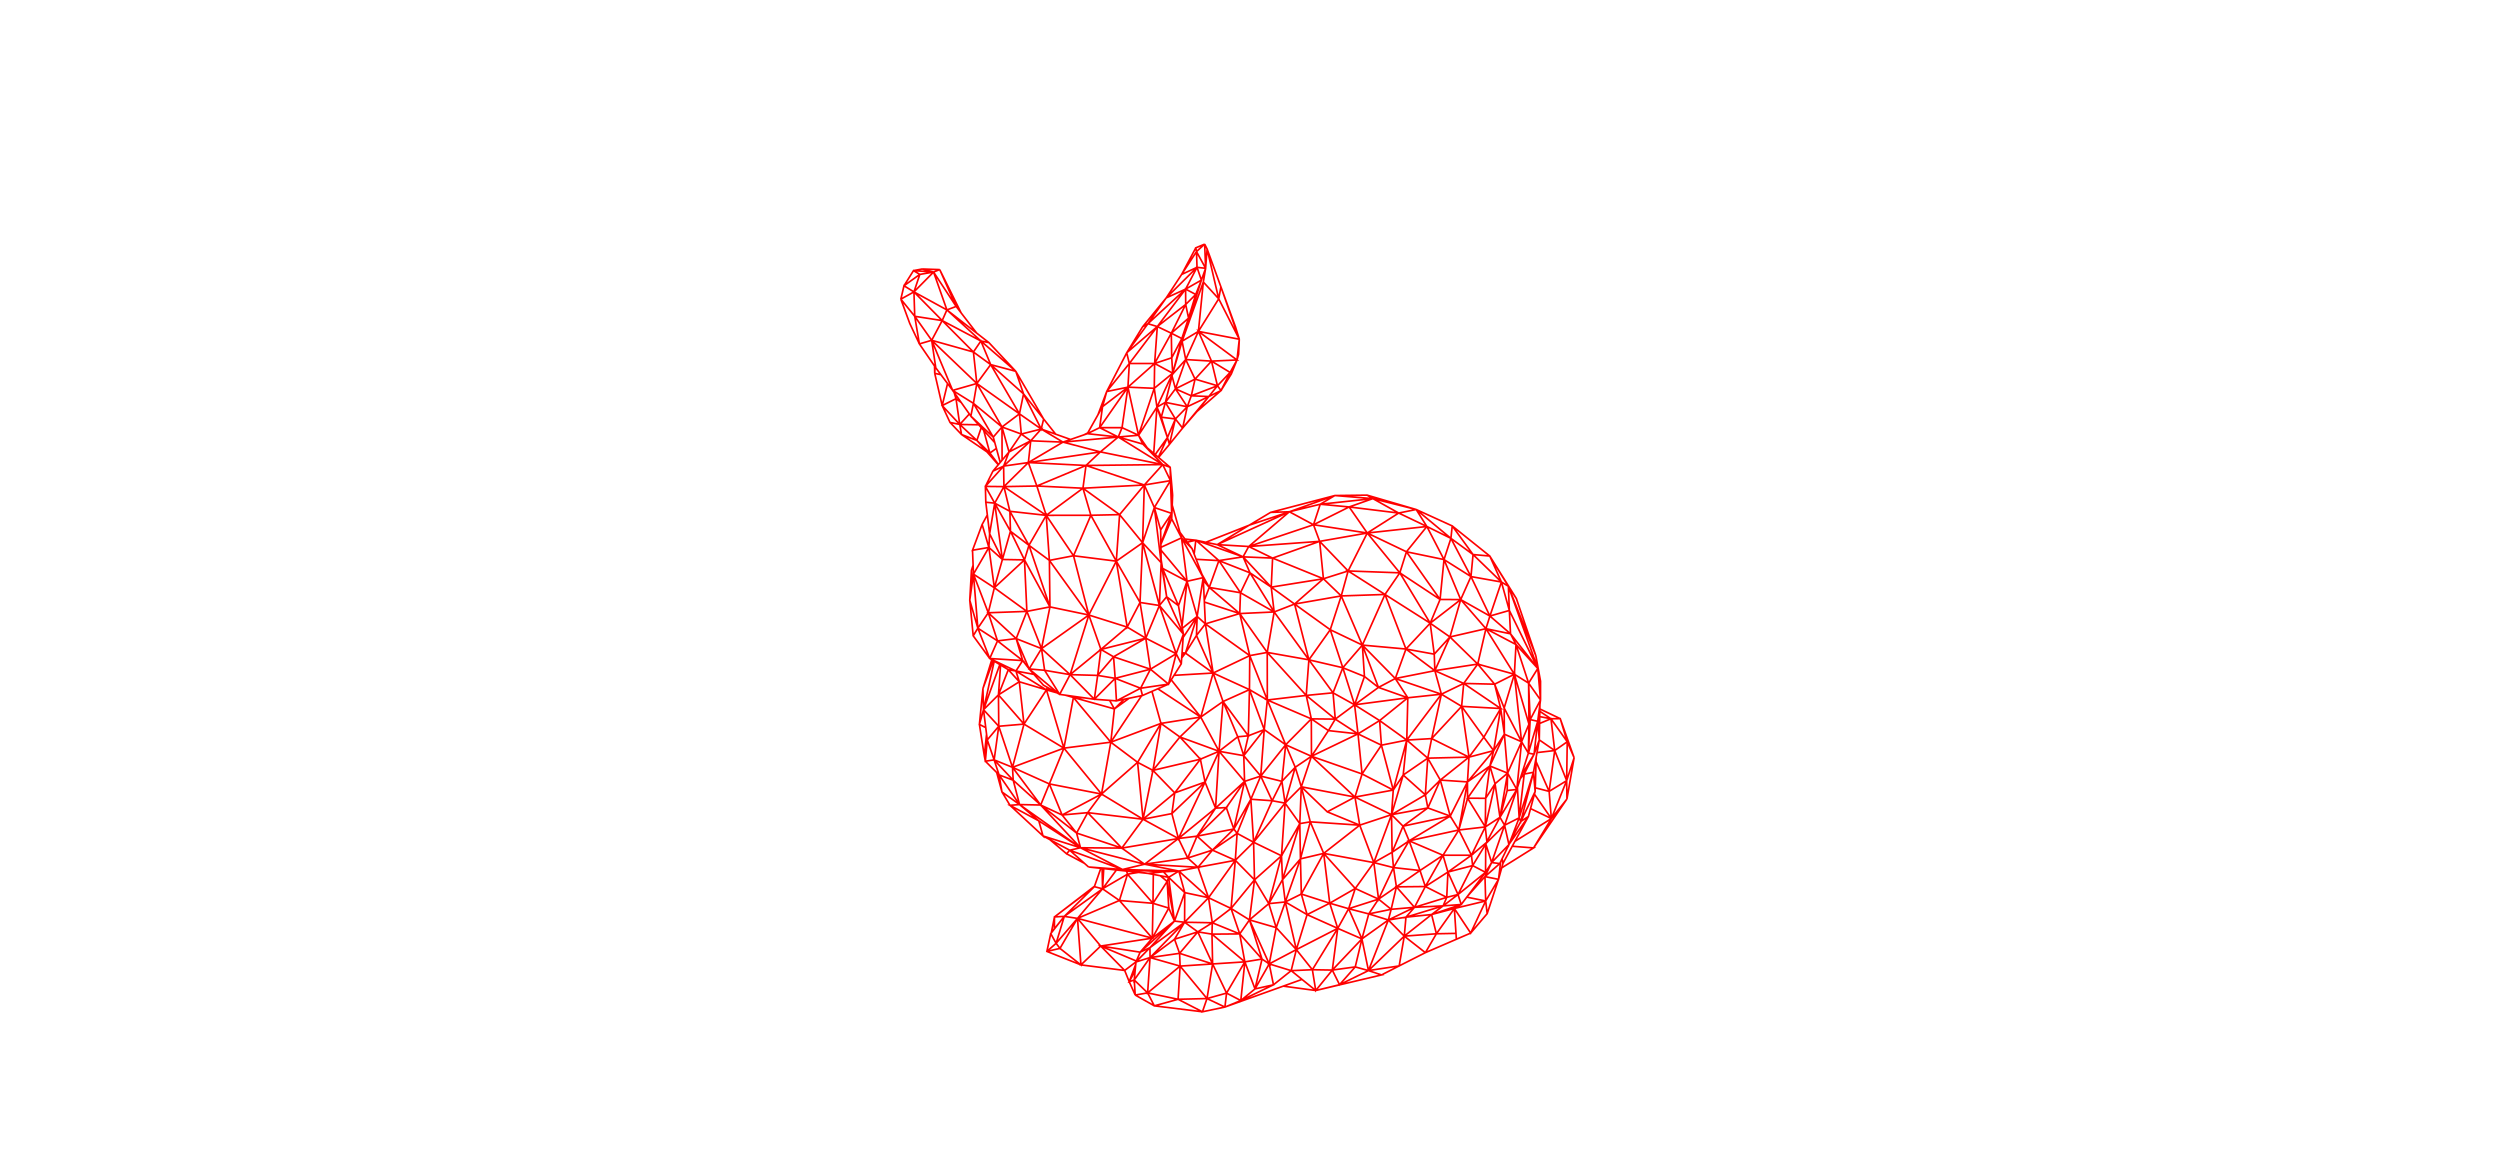 <?xml version='1.0'?>
<svg xmlns='http://www.w3.org/2000/svg' version='1.2' baseProfile='tiny' width='1492px' height='700px'>
<desc>plotter.vision</desc><path d='

M 740.323,353.752  L 739.882,366.17 L 719.368,372.33 L 714.051,379.262 L 707.465,389.76 L 705.385,390.569
M 705.455,389.594  L 707.465,389.76 L 705.237,392.645
M 704.986,396.153  L 701.949,390.148 L 683.795,380.87 L 657.027,387.575 L 664.571,391.973 L 683.795,380.87 L 672.707,374.25 L 657.027,387.575 L 655.083,403.082 L 664.571,391.973 L 686.581,399.377 L 683.795,380.87 L 680.371,359.546 L 666.207,334.902 L 681.901,323.913 L 680.371,359.546 L 672.707,374.25 L 666.207,334.902 L 651.03,307.512 L 668.175,307.123 L 666.207,334.902 L 649.816,367.036 L 657.027,387.575 L 638.643,402.62 L 649.816,367.036 L 672.707,374.25
M 683.795,380.87  L 691.933,361.354 L 680.371,359.546
M 691.933,361.354  L 701.949,390.148 L 686.581,399.377 L 697.366,408.29 L 701.949,390.148 L 706.25,378.45 L 691.933,361.354 L 696.257,356.16 L 706.25,378.45 L 704.986,396.153 L 697.366,408.29 L 680.714,410.735 L 686.581,399.377 L 665.534,404.825 L 680.714,410.735 L 666.285,418.272 L 653.095,417.314 L 632.399,414.398 L 623.422,400.031 L 621.572,387.093 L 606.457,381.127 L 612.835,364.874 L 621.572,387.093 L 626.608,362.195 L 611.409,334.142 L 598.241,333.895 L 590.16,326.723 L 593.434,350.778 L 598.241,333.895 L 593.634,300.275 L 603.043,317.049 L 598.241,333.895 L 590.606,318.561 L 588.326,299.738 L 588.075,290.29 L 599.135,290.415 L 593.634,300.275 L 588.075,290.29 L 598.966,278.161 L 602.186,269.728 L 592.573,281.171 L 598.966,278.161 L 599.135,290.415 L 602.702,305.145 L 593.634,300.275 L 588.326,299.738
M 593.634,300.275  L 590.606,318.561 L 590.16,326.723 L 586.136,313.011 L 589.241,307.29
M 586.136,313.011  L 580.4,328.389 L 590.16,326.723 L 580.951,342.643 L 593.434,350.778 L 589.797,365.699 L 595.314,382.482 L 583.579,374.902 L 580.81,379.455 L 590.673,392.993 L 583.579,374.902 L 589.797,365.699 L 580.951,342.643 L 580.4,328.389
M 580.744,337.286  L 579.755,340.382 L 578.758,358.209 L 583.579,374.902 L 580.951,342.643 L 578.758,358.209 L 580.81,379.455
M 595.314,382.482  L 590.673,392.993 L 601.76,399.669 L 595.875,414.697 L 597.138,396.886
M 596.697,396.62  L 586.961,423.558 L 596.058,433.431 L 593.303,453.499 L 589.208,441.581 L 596.058,433.431 L 595.875,414.697 L 608.314,406.872 L 624.53,411.733 L 611.11,432.141 L 608.314,406.872 L 601.76,399.669 L 606.304,400.456 L 608.314,406.872
M 606.304,400.456  L 590.673,392.993 L 610.335,394.234 L 595.314,382.482 L 606.457,381.127 L 610.335,394.234 L 614.196,399.234 L 606.457,381.127 L 589.797,365.699 L 612.835,364.874 L 626.608,362.195 L 614.081,325.431 L 624.385,307.556 L 626.275,334.441 L 614.081,325.431 L 611.409,334.142 L 603.043,317.049 L 602.702,305.145 L 614.081,325.431 L 603.043,317.049
M 602.702,305.145  L 624.385,307.556 L 618.789,290.047 L 613.716,276.058 L 648.123,277.791 L 618.789,290.047 L 599.135,290.415 L 613.716,276.058 L 615.142,263.064 L 609.512,259.037 L 621.394,256.054 L 615.142,263.064 L 598.966,278.161 L 613.716,276.058 L 634.38,263.855 L 615.142,263.064 L 602.186,269.728 L 597.99,254.818 L 580.935,240.707 L 592.784,260.856 L 597.99,254.818 L 608.41,246.985 L 582.969,228.861 L 591.243,217.594 L 608.41,246.985 L 610.85,235.086 L 622.843,250.055 L 621.394,256.054 L 610.85,235.086 L 606.223,221.596 L 622.843,250.055 L 630.041,259.122
M 634.38,263.855  L 621.394,256.054 L 638.934,262.277
M 634.38,263.855  L 656.698,269.689 L 693.91,277.269 L 698.365,278.894 L 698.544,286.846 L 693.91,277.269 L 667.377,260.814 L 682.06,265.039 L 693.91,277.269 L 682.914,289.445 L 681.901,323.913 L 668.175,307.123 L 682.914,289.445 L 646.305,291.365 L 651.03,307.512 L 640.679,331.671 L 666.207,334.902
M 681.901,323.913  L 691.933,361.354 L 692.993,335.821 L 681.901,323.913 L 688.92,302.899 L 692.993,335.821 L 696.257,356.16 L 703.301,361.462 L 706.25,378.45
M 706.109,380.426  L 714.45,367.884 L 705.638,374.921
M 705.426,373.699  L 708.42,346.919 L 703.301,361.462 L 693.792,339.188 L 692.993,335.821 L 692.67,316.246 L 688.92,302.899 L 699.254,306.386 L 692.67,316.246
M 692.806,324.448  L 699.254,306.386 L 699.267,309.676 L 692.812,324.857
M 692.842,326.648  L 705.138,321.004 L 699.267,309.676 L 699.811,295.37 L 699.254,306.386 L 698.544,286.846 L 699.811,295.37 L 698.365,278.894 L 682.06,265.039 L 679.476,259.758 L 684.634,267.226
M 683.105,265.927  L 679.476,259.758 L 673.146,231.061 L 688.862,231.739 L 679.476,259.758 L 669.63,255.231 L 673.146,231.061 L 689.075,216.917 L 688.862,231.739 L 690.458,242.967 L 688.546,270.55
M 689.406,271.281  L 696.724,261.143 L 691.29,272.883
M 691.441,273.01  L 697.929,265.192 L 696.724,261.143 L 690.458,242.967 L 679.476,259.758 L 667.377,260.814 L 656.698,269.689 L 613.716,276.058
M 602.186,269.728  L 609.512,259.037 L 608.41,246.985 L 621.394,256.054
M 609.512,259.037  L 597.99,254.818 L 582.969,228.861 L 580.931,210.08 L 591.243,217.594 L 585.394,203.506 L 580.931,210.08 L 562.303,191.321 L 585.394,203.506 L 565.106,184.957 L 570.633,182.889 L 582.91,198.808
M 585.394,203.506  L 590.177,204.462 L 606.223,221.596 L 585.394,203.506
M 590.177,204.462  L 565.106,184.957 L 562.303,191.321 L 545.907,188.763 L 545.443,174.206 L 548.947,163.766 L 545.186,161.492 L 539.498,170.542 L 548.947,163.766 L 557.152,162.359 L 560.821,160.887 L 550.354,160.537 L 557.152,162.359 L 545.443,174.206 L 562.303,191.321 L 556.03,203.087 L 580.931,210.08
M 591.243,217.594  L 610.85,235.086
M 606.223,221.596  L 591.243,217.594
M 582.969,228.861  L 556.03,203.087 L 545.907,188.763 L 537.622,178.536 L 542.951,193.046 L 548.692,205.243 L 545.907,188.763
M 537.622,178.536  L 545.443,174.206 L 565.106,184.957 L 557.152,162.359 L 545.186,161.492 L 550.354,160.537
M 557.152,162.359  L 570.633,182.889 L 560.821,160.887 L 573.63,186.774
M 556.03,203.087  L 548.692,205.243 L 558.47,219.514 L 556.03,203.087 L 568.547,232.988 L 582.969,228.861 L 580.935,240.707 L 568.547,232.988 L 558.47,219.514
M 558.018,218.855  L 557.846,222.808 L 557.726,218.428
M 557.846,222.808  L 561.537,223.615
M 557.846,222.808  L 562.291,242.049 L 565.496,228.909
M 568.547,232.988  L 579.399,248.333 L 580.935,240.707
M 578.505,247.069  L 572.783,253.323 L 562.291,242.049 L 570.535,237.936 L 572.783,253.323 L 566.965,252.092 L 562.291,242.049
M 570.535,237.936  L 569.401,234.195
M 570.415,235.63  L 570.535,237.936 L 573.663,240.222
M 579.399,248.333  L 592.784,260.856 L 596.936,275.977
M 595.9,277.211  L 590.754,270.373 L 582.998,262.852 L 573.846,259.321 L 572.783,253.323 L 582.998,262.852 L 595.638,277.23
M 595.751,277.388  L 590.754,270.373 L 587.063,256.831
M 585.6,255.208  L 582.998,262.852
M 588.984,269.662  L 573.846,259.321 L 566.965,252.092
M 572.783,253.323  L 584.065,253.506
M 579.399,248.333  L 593.699,264.187
M 594.639,267.609  L 590.754,270.373
M 598.049,274.653  L 597.99,254.818
M 592.573,281.171  L 588.075,290.29
M 599.135,290.415  L 624.385,307.556 L 646.305,291.365 L 668.175,307.123
M 651.03,307.512  L 624.385,307.556 L 640.679,331.671 L 649.816,367.036 L 626.608,362.195 L 626.275,334.441 L 640.679,331.671
M 626.275,334.441  L 649.816,367.036 L 621.572,387.093 L 638.643,402.62 L 655.083,403.082 L 665.534,404.825 L 664.571,391.973
M 665.534,404.825  L 653.095,417.314 L 638.643,402.62 L 623.422,400.031 L 614.196,399.234 L 621.572,387.093
M 610.335,394.234  L 606.304,400.456 L 624.53,411.733 L 625.029,410.204
M 624.53,411.733  L 634.941,446.491 L 611.11,432.141 L 604.251,457.935 L 593.303,453.499 L 596.237,462.441 L 608.471,480.164 L 597.965,472.625 L 596.237,462.441 L 604.684,465.64 L 593.303,453.499 L 588.055,454.296 L 589.208,441.581 L 586.961,423.558 L 595.875,414.697 L 611.11,432.141 L 596.058,433.431 L 604.251,457.935 L 604.684,465.64 L 608.471,480.164 L 602.76,480.618 L 619.961,489.892 L 622.469,498.897 L 602.76,480.618 L 597.965,472.625 L 594.823,461.034
M 596.237,462.441  L 588.055,454.296 L 588.896,439.079
M 588.778,438.136  L 587.43,451.069 L 584.506,432.33 L 586.612,410.958 L 586.961,423.558 L 593.351,394.605
M 592.763,394.251  L 586.612,410.958 L 591.899,393.731
M 606.304,400.456  L 617.035,402.458
M 614.196,399.234  L 622.679,408.868 L 632.399,414.398 L 638.643,402.62
M 635.657,414.857  L 640.612,416.249 L 634.941,446.491 L 604.251,457.935 L 626.245,467.837 L 634.941,446.491 L 657.385,473.888 L 662.923,442.943 L 665.067,423.086 L 673.914,416.705
M 670.849,417.334  L 665.067,423.086 L 640.612,416.249 L 662.923,442.943 L 681.313,415.186
M 681.828,415.08  L 666.285,418.272 L 665.534,404.825
M 655.083,403.082  L 653.095,417.314
M 647.128,416.473  L 640.612,416.249
M 632.399,414.398  L 614.196,399.234
M 624.53,411.733  L 630.817,413.498
M 627.071,411.366  L 624.53,411.733
M 634.941,446.491  L 662.923,442.943 L 692.852,431.734 L 688.074,459.761 L 678.927,454.959 L 692.852,431.734 L 704.165,439.837 L 688.074,459.761 L 716.384,453.093 L 704.165,439.837 L 716.607,427.955 L 692.852,431.734 L 687.485,412.608
M 691.002,411.071  L 716.607,427.955 L 698.984,405.713
M 697.366,408.29  L 681.828,415.08 L 680.714,410.735
M 662.202,417.975  L 665.067,423.086
M 662.923,442.943  L 678.927,454.959 L 657.385,473.888 L 649.146,484.992 L 682.16,488.919 L 688.074,459.761 L 701.071,473.194 L 716.384,453.093 L 719.177,466.727 L 699.379,485.55 L 703.278,500.432 L 719.177,466.727 L 701.071,473.194 L 699.379,485.55 L 682.16,488.919 L 701.071,473.194
M 719.177,466.727  L 725.449,482.291 L 703.278,500.432 L 714.397,499.016 L 725.449,482.291 L 731.857,481.973 L 714.397,499.016 L 736.362,494.753 L 731.857,481.973 L 742.761,466.342 L 725.449,482.291 L 727.528,448.368 L 716.607,427.955 L 724.007,401.666 L 700.658,403.046
M 707.465,389.76  L 724.007,401.666 L 729.9,418.673 L 716.607,427.955
M 729.9,418.673  L 727.528,448.368 L 704.165,439.837
M 716.384,453.093  L 727.528,448.368 L 719.177,466.727
M 727.528,448.368  L 742.761,466.342 L 742.268,450.978 L 727.528,448.368 L 738.695,439.71 L 729.9,418.673 L 745.676,411.572 L 724.007,401.666 L 714.051,379.262 L 714.45,367.884 L 708.42,346.919 L 693.792,339.188 L 696.257,356.16
M 708.42,346.919  L 692.869,328.308
M 692.963,334.005  L 693.792,339.188
M 708.42,346.919  L 705.138,321.004 L 718.078,344.731 L 708.42,346.919
M 718.156,346.413  L 721.687,350.57 L 739.882,366.17 L 745.851,391.278 L 724.007,401.666 L 719.368,372.33 L 745.851,391.278 L 745.676,411.572 L 744.998,439.135 L 742.268,450.978 L 738.695,439.71 L 744.998,439.135 L 729.9,418.673
M 745.676,411.572  L 754.495,435.44 L 744.998,439.135
M 754.495,435.44  L 742.268,450.978 L 752.405,463.161 L 742.761,466.342 L 736.362,494.753 L 738.308,497.356 L 746.516,476.983 L 736.362,494.753 L 723.587,507.354 L 714.959,517.586 L 737.227,513.434 L 748.14,502.652 L 746.516,476.983 L 742.761,466.342
M 752.405,463.161  L 746.516,476.983 L 759.23,477.878 L 748.14,502.652 L 738.308,497.356 L 737.227,513.434 L 748.691,525.096 L 734.683,542.17 L 723.492,550.71 L 723.31,557.495 L 723.683,575.288 L 703.978,568.951 L 704.292,576.572 L 723.683,575.288 L 714.838,556.137 L 723.31,557.495 L 739.858,557.356 L 742.928,574.039 L 723.31,557.495
M 723.492,550.71  L 739.858,557.356 L 734.683,542.17 L 745.682,548.989 L 748.691,525.096 L 748.14,502.652 L 764.796,510.728 L 748.691,525.096 L 757.226,539.285 L 745.682,548.989 L 753.171,572.37 L 739.858,557.356 L 745.682,548.989 L 757.473,575.255 L 753.171,572.37 L 742.928,574.039 L 723.683,575.288 L 732.01,592.682 L 720.332,595.938 L 723.683,575.288
M 732.01,592.682  L 740.515,597.122 L 742.928,574.039 L 732.01,592.682 L 731.029,601.011 L 717.611,603.836 L 720.332,595.938 L 704.292,576.572 L 684.901,592.558 L 686.35,571.469 L 706.961,550.387 L 714.838,556.137 L 703.978,568.951 L 686.35,571.469 L 700.963,560.539 L 706.961,550.387 L 723.492,550.71 L 714.838,556.137 L 700.963,560.539 L 703.978,568.951
M 704.292,576.572  L 686.35,571.469 L 677.939,574.115 L 680.442,568.255 L 686.284,565.564 L 677.939,574.115 L 676.91,584.862 L 686.35,571.469 L 686.284,565.564 L 700.931,549.71 L 696.559,526.061 L 697.516,541.933 L 700.931,549.71 L 680.442,568.255 L 687.698,559.896 L 700.931,549.71 L 697.435,523.592 L 707.064,532.716 L 700.931,549.71 L 706.961,550.387 L 686.284,565.564
M 687.698,559.896  L 697.516,541.933 L 688.102,539.09 L 696.559,526.061 L 697.435,523.592 L 703.553,519.856 L 721.255,535.748 L 707.064,532.716 L 703.553,519.856 L 694.333,520.273 L 697.435,523.592 L 685.169,521.253 L 694.333,520.273 L 669.932,518.924 L 644.841,505.944 L 621.076,480.436 L 633.866,486.386 L 642.498,497.156 L 621.076,480.436 L 608.471,480.164 L 644.841,505.944 L 619.961,489.892 L 608.471,480.164
M 621.076,480.436  L 604.684,465.64
M 604.251,457.935  L 621.076,480.436 L 626.245,467.837 L 657.385,473.888 L 682.16,488.919 L 669.493,506.142 L 649.146,484.992 L 633.866,486.386 L 626.245,467.837
M 633.866,486.386  L 657.385,473.888
M 649.146,484.992  L 642.498,497.156 L 644.841,505.944 L 622.469,498.897 L 638.394,507.41 L 636.548,509.547 L 626.527,501.067
M 636.548,509.547  L 647.208,515.245
M 649.653,517.419  L 638.394,507.41 L 644.841,505.944 L 669.493,506.142 L 642.498,497.156
M 644.841,505.944  L 683.078,515.756 L 669.932,518.924 L 638.394,507.41
M 649.653,517.419  L 669.932,518.924 L 685.169,521.253 L 649.653,517.419
M 656.969,518.208  L 653.111,529.165 L 657.999,530.433 L 668.069,537.409 L 643.047,548.092 L 657.999,530.433 L 666.28,519.214
M 669.932,518.924  L 703.553,519.856 L 714.959,517.586 L 721.255,535.748 L 734.683,542.17 L 737.227,513.434 L 723.587,507.354 L 714.397,499.016 L 708.842,512.062 L 703.278,500.432 L 682.16,488.919 L 678.927,454.959
M 703.278,500.432  L 669.493,506.142 L 683.078,515.756 L 703.278,500.432
M 708.842,512.062  L 683.078,515.756 L 703.553,519.856
M 696.559,526.061  L 692.472,522.646
M 688.298,521.85  L 688.102,539.09 L 668.069,537.409 L 687.698,559.896 L 643.047,548.092 L 632.582,566.005 L 630.286,562.96 L 643.047,548.092 L 645.107,575.844 L 632.582,566.005 L 624.782,567.808 L 630.286,562.96 L 627.079,557.178 L 635.166,546.895 L 630.286,562.96
M 627.079,557.178  L 629.254,554.304 L 629.313,547.216 L 635.166,546.895 L 643.047,548.092 L 656.891,564.593 L 645.107,575.844 L 671.207,579.168 L 677.972,574.036
M 678.183,573.544  L 656.891,564.593 L 687.698,559.896 L 688.102,539.09 L 672.899,521.717 L 672.35,519.869
M 672.899,521.717  L 657.999,530.433 L 657.745,518.292
M 658.714,518.397  L 657.999,530.433 L 635.166,546.895 L 629.254,554.304 L 627.481,556.313 L 629.313,547.216 L 653.111,529.165 L 635.166,546.895
M 629.313,547.216  L 653.212,528.876
M 668.069,537.409  L 672.899,521.717 L 679.473,520.638
M 683.078,515.756  L 714.959,517.586 L 708.842,512.062 L 723.587,507.354 L 738.308,497.356
M 748.14,502.652  L 766.936,479.29 L 759.23,477.878 L 752.405,463.161 L 754.495,435.44 L 756.341,417.762 L 745.676,411.572
M 756.341,417.762  L 745.851,391.278 L 756.284,389.365 L 756.341,417.762 L 767.285,444.478 L 754.495,435.44
M 767.285,444.478  L 752.405,463.161 L 765.029,466.303 L 759.23,477.878
M 766.936,479.29  L 764.796,510.728 L 757.226,539.285 L 761.63,553.608 L 745.682,548.989
M 757.226,539.285  L 765.403,524.998 L 764.796,510.728 L 775.719,491.531 L 766.936,479.29 L 765.029,466.303 L 767.285,444.478 L 772.997,457.904 L 765.029,466.303
M 772.997,457.904  L 766.936,479.29 L 776.606,469.555 L 772.997,457.904 L 782.683,451.343 L 767.285,444.478 L 782.601,429.014 L 756.341,417.762 L 779.544,415.029 L 782.601,429.014 L 782.683,451.343 L 776.606,469.555 L 775.719,491.531 L 765.403,524.998 L 767.06,538.291 L 757.226,539.285
M 767.06,538.291  L 761.63,553.608 L 773.652,566.726 L 767.06,538.291 L 776.101,512.578 L 765.403,524.998
M 767.06,538.291  L 776.639,533.566 L 776.101,512.578 L 775.719,491.531 L 781.966,490.473 L 776.606,469.555 L 792.116,484.501 L 808.638,475.691 L 811.495,492.459 L 830.466,486.189 L 808.638,475.691 L 812.886,461.899 L 824.435,444.726 L 831.495,471.499 L 839.561,441.684 L 824.435,444.726 L 823.357,430.031 L 840.182,416.433 L 822.665,410.252 L 814.299,403.724 L 801.389,398.493 L 781.139,393.78 L 779.544,415.029 L 756.284,389.365 L 739.882,366.17 L 718.758,359.289
M 718.71,358.262  L 721.687,350.57 L 740.323,353.752 L 760.417,365.223 L 746.003,341.872 L 758.668,350.403 L 760.417,365.223 L 772.606,360.498 L 758.668,350.403 L 741.857,332.325 L 713.676,322.395 L 726.435,325.032 L 741.857,332.325 L 759.48,333.076 L 745.239,326.157 L 787.575,323.079 L 759.48,333.076 L 789.817,345.405 L 787.575,323.079 L 815.981,318.106 L 783.897,313.17 L 769.51,305.42 L 787.922,300.932 L 783.897,313.17 L 745.239,326.157 L 769.51,305.42 L 796.626,295.736 L 815.872,295.493 L 819.321,297.577 L 805.174,302.547 L 787.922,300.932 L 819.321,297.577 L 796.626,295.736 L 787.922,300.932
M 796.626,295.736  L 758.308,305.787 L 745.518,313.437 L 769.51,305.42 L 726.435,325.032 L 745.239,326.157 L 741.857,332.325 L 746.003,341.872 L 740.323,353.752 L 727.441,334.569 L 746.003,341.872
M 741.857,332.325  L 727.441,334.569 L 713.866,333.784
M 712.66,330.649  L 713.676,322.395 L 707.178,321.701
M 707.315,321.886  L 713.676,322.395 L 708.561,323.567
M 705.138,321.004  L 711.422,327.43 L 718.078,344.731 L 714.45,367.884 L 707.465,389.76
M 719.368,372.33  L 714.45,367.884
M 719.368,372.33  L 718.078,344.731
M 717.282,342.663  L 721.687,350.57 L 727.441,334.569 L 713.676,322.395
M 711.422,327.43  L 704.187,317.663
M 705.138,321.004  L 699.579,301.474
M 688.92,302.899  L 698.544,286.846 L 682.914,289.445 L 648.123,277.791 L 646.305,291.365 L 618.789,290.047
M 634.38,263.855  L 667.377,260.814 L 648.918,258.818 L 656.272,255.229 L 657.997,242.678 L 648.918,258.818 L 634.38,263.855
M 646.789,259.556  L 649.167,258.376
M 656.272,255.229  L 667.377,260.814 L 669.63,255.231 L 656.272,255.229 L 673.146,231.061 L 673.986,216.949 L 690.683,194.881 L 672.43,210.532 L 685.079,193.189 L 690.683,194.881 L 699.035,198.861 L 699.286,213.536 L 689.075,216.917 L 699.035,198.861 L 707.621,181.698 L 713.615,175.732 L 709.329,189.859 L 707.621,181.698 L 690.683,194.881 L 707.572,172.535 L 714.379,159.532 L 695.996,177.784 L 707.572,172.535 L 716.995,167.162 L 719.513,160.125 L 718.153,168.31 L 705.465,203.634 L 707.637,214.578 L 715.211,197.772 L 705.465,203.634 L 716.995,167.162 L 713.615,175.732 L 707.572,172.535 L 707.621,181.698
M 709.329,189.859  L 705.319,202.044 L 699.286,213.536 L 699.875,222.721 L 689.075,216.917 L 690.683,194.881
M 685.079,193.189  L 681.892,195.064 L 695.996,177.784 L 685.079,193.189 L 707.572,172.535
M 713.615,175.732  L 705.465,203.634 L 699.875,222.721 L 688.862,231.739
M 695.51,240.13  L 690.458,242.967 L 699.875,222.721 L 705.319,202.044 L 699.035,198.861 L 709.329,189.859 L 705.465,203.634
M 707.637,214.578  L 699.691,223.454
M 699.875,222.721  L 695.51,240.13 L 693.045,248.975 L 690.458,242.967
M 695.51,240.13  L 701.466,250.033 L 696.724,261.143 L 693.045,248.975 L 701.466,250.033 L 697.929,265.192 L 705.779,255.489 L 721.397,236.662 L 710.96,236.209 L 726.576,230.214 L 721.397,236.662 L 728.694,233.086 L 726.576,230.214 L 713.201,226.254 L 701.512,232.045 L 707.637,214.578 L 713.201,226.254 L 723.028,215.51 L 715.211,197.772 L 738.229,214.84 L 723.028,215.51 L 734.135,222.261 L 738.229,214.84 L 739.613,202.45 L 739.189,211.433 L 738.229,214.84 L 734.857,223.185 L 728.694,233.086 L 734.135,222.261 L 726.576,230.214 L 723.028,215.51 L 707.637,214.578
M 699.458,224.383  L 701.512,232.045 L 710.96,236.209 L 713.201,226.254
M 710.96,236.209  L 708.555,242.754 L 705.779,255.489 L 714.365,245.555 L 721.397,236.662 L 708.555,242.754 L 701.466,250.033 L 705.779,255.489
M 708.555,242.754  L 695.51,240.13 L 701.512,232.045 L 708.555,242.754
M 714.365,245.555  L 728.694,233.086
M 739.613,202.45  L 715.211,197.772 L 727.326,178.326 L 720.397,148.565 L 728.642,171.184 L 727.326,178.326 L 739.613,202.45 L 728.642,171.184 L 737.344,195.091 L 739.613,202.45
M 715.211,197.772  L 718.153,168.31 L 727.326,178.326
M 716.995,167.162  L 714.379,159.532 L 719.513,160.125 L 720.397,148.565 L 718.939,145.692 L 719.513,160.125 L 714.072,150.156 L 705.193,163.798 L 714.379,159.532 L 714.072,150.156 L 718.939,145.692 L 713.632,147.919 L 714.072,150.156
M 713.632,147.919  L 705.193,163.798 L 695.996,177.784
M 681.892,195.064  L 672.43,210.532 L 673.986,216.949 L 689.075,216.917
M 673.986,216.949  L 660.472,233.672 L 672.43,210.532
M 673.146,231.061  L 657.997,242.678 L 660.472,233.672 L 655.253,247.556
M 660.472,233.672  L 673.146,231.061
M 656.698,269.689  L 648.123,277.791 L 693.91,277.269
M 682.914,289.445  L 688.92,302.899
M 719.637,323.627  L 745.518,313.437 L 726.435,325.032
M 759.48,333.076  L 758.668,350.403 L 789.817,345.405 L 804.564,340.747 L 815.981,318.106 L 805.174,302.547 L 783.897,313.17 L 787.575,323.079 L 804.564,340.747 L 800.447,355.648 L 793.896,375.812 L 781.139,393.78 L 756.284,389.365 L 760.417,365.223 L 739.882,366.17
M 760.417,365.223  L 781.139,393.78 L 772.606,360.498 L 793.896,375.812 L 801.389,398.493 L 795.56,413.476 L 779.544,415.029 L 796.894,429.175 L 782.601,429.014 L 792.808,436.023 L 782.683,451.343 L 810.451,437.975 L 812.886,461.899 L 831.495,471.499 L 830.466,486.189 L 837.332,493.053 L 830.802,508.655 L 830.466,486.189 L 837.43,462.535 L 831.495,471.499 L 808.638,475.691 L 782.683,451.343 L 812.886,461.899
M 808.638,475.691  L 776.606,469.555
M 792.116,484.501  L 811.495,492.459 L 819.899,514.799 L 830.802,508.655 L 840.958,501.786 L 865.509,487.045 L 870.625,495.346 L 840.958,501.786 L 861.19,510.423 L 878.144,510.395 L 864.114,520.444 L 878.867,516.575 L 878.144,510.395 L 886.413,493.515 L 887.4,502.579 L 878.144,510.395 L 870.625,495.346 L 875.846,476.367 L 875.783,466.642 L 859.567,465.548 L 876.686,451.86 L 875.783,466.642 L 889.174,457.135 L 875.846,476.367 L 886.636,476.428 L 889.174,457.135 L 892.25,467.743 L 886.636,476.428 L 886.413,493.515 L 870.625,495.346 L 861.19,510.423 L 864.114,520.444 L 850.636,529.085 L 863.415,535.536 L 861.255,540.627 L 854.385,545.786 L 872.043,539.802 L 867.956,542.185 L 854.385,545.786 L 839.071,547.369 L 838.068,558.692 L 854.385,545.786 L 857.232,557.275 L 838.068,558.692 L 828.562,549.046 L 816.872,545.417 L 812.791,560.333 L 795.121,578.938 L 798.357,554.044 L 812.791,560.333 L 808.807,577.051 L 795.121,578.938 L 783.225,578.734 L 798.357,554.044 L 804.871,542.313 L 812.791,560.333 L 828.562,549.046 L 830.244,542.67 L 822.72,536.598 L 816.872,545.417 L 804.871,542.313 L 793.586,539.026 L 798.357,554.044 L 773.652,566.726 L 780.067,545.851 L 776.639,533.566 L 793.586,539.026 L 789.981,509.298 L 781.966,490.473 L 776.101,512.578 L 789.981,509.298 L 808.823,530.253 L 793.586,539.026 L 780.067,545.851 L 767.06,538.291
M 776.639,533.566  L 789.981,509.298 L 819.899,514.799 L 831.638,517.775 L 833.374,529.271 L 822.72,536.598 L 804.871,542.313 L 808.823,530.253 L 819.899,514.799 L 822.72,536.598 L 831.638,517.775 L 840.958,501.786 L 837.332,493.053 L 852.145,482.177 L 830.466,486.189 L 850.635,474.345 L 837.43,462.535 L 839.561,441.684 L 852.084,452.466 L 859.567,465.548 L 865.509,487.045 L 875.783,466.642 L 891.402,447.984 L 885.536,439.97 L 876.686,451.86 L 852.084,452.466 L 854.411,440.789 L 860.224,414.295 L 872.299,421.561 L 854.411,440.789 L 876.686,451.86 L 891.402,447.984 L 889.174,457.135 L 899.738,461.409 L 895.174,487.773 L 897.938,492.499 L 887.046,503.158
M 886.734,503.67  L 890.205,514.763 L 900.524,504.054 L 895.058,515.387 L 890.205,514.763 L 897.938,492.499 L 900.524,504.054 L 906.631,488.093 L 905.588,470.054
M 905.238,471.153  L 899.738,461.409 L 899.479,471.783 L 895.174,487.773 L 892.25,467.743 L 886.413,493.515 L 875.846,476.367
M 875.783,466.642  L 870.625,495.346
M 865.509,487.045  L 837.332,493.053
M 840.958,501.786  L 847.459,519.518 L 831.638,517.775 L 830.802,508.655
M 819.899,514.799  L 830.466,486.189
M 811.495,492.459  L 789.981,509.298
M 781.966,490.473  L 811.495,492.459
M 808.823,530.253  L 822.72,536.598
M 830.244,542.67  L 816.872,545.417
M 828.562,549.046  L 844.166,541.488 L 839.071,547.369 L 861.255,540.627 L 872.043,539.802 L 870.145,533.849 L 861.255,540.627 L 844.166,541.488 L 850.636,529.085 L 861.19,510.423 L 847.459,519.518 L 833.374,529.271 L 830.244,542.67 L 844.166,541.488 L 863.415,535.536 L 870.145,533.849 L 878.867,516.575 L 887.4,502.579
M 887.364,502.252  L 895.174,487.773 L 886.413,493.515
M 886.683,503.754  L 886.58,520.622 L 870.145,533.849 L 864.114,520.444 L 863.415,535.536
M 867.956,542.185  L 886.654,537.694 L 875.375,535.406
M 875.701,534.976  L 886.233,523.157 L 894.309,524.794 L 895.601,514.261
M 895.058,515.387  L 886.233,523.157 L 886.654,537.694 L 894.309,524.794 L 896.963,515.267 L 896.463,512.474
M 896.963,515.267  L 912.165,487.258 L 907.635,490.232 L 901.284,502.068
M 900.598,503.858  L 912.165,487.258 L 916.176,472.361 L 915.17,460.904 L 906.631,488.093 L 909.65,461.979 L 907.283,464.721
M 907.913,462.739  L 915.532,450.111 L 912.134,449.46 L 913.209,429.463 L 917.701,430.45 L 912.134,449.46 L 912.479,432.178 L 908.07,442.682 L 897.68,422.539 L 891.997,408.323 L 873.537,407.87 L 856.324,400.257 L 881.905,396.326 L 873.537,407.87 L 895.61,422.835 L 872.299,421.561 L 885.536,439.97 L 895.61,422.835 L 891.997,408.323 L 903.784,402.395 L 897.68,422.539 L 897.802,438.163 L 908.07,442.682 L 903.784,402.395 L 881.905,396.326 L 865.321,380.137 L 853.548,371.919 L 855.956,390.403 L 865.321,380.137 L 856.324,400.257 L 839.077,387.341 L 832.709,404.947 L 856.324,400.257 L 855.956,390.403 L 839.077,387.341 L 826.554,354.771 L 853.548,371.919 L 835.409,341.866 L 815.981,318.106 L 839.365,329.294 L 835.409,341.866 L 859.438,357.755 L 853.548,371.919 L 839.077,387.341 L 813.058,384.988 L 801.389,398.493 L 808.425,420.628 L 795.56,413.476 L 781.139,393.78
M 793.896,375.812  L 813.058,384.988 L 814.299,403.724 L 808.425,420.628 L 796.894,429.175 L 792.808,436.023 L 810.451,437.975 L 796.894,429.175 L 795.56,413.476
M 808.425,420.628  L 840.182,416.433 L 832.709,404.947 L 822.665,410.252 L 813.058,384.988 L 800.447,355.648 L 772.606,360.498 L 789.817,345.405 L 800.447,355.648 L 826.554,354.771 L 835.409,341.866 L 804.564,340.747 L 826.554,354.771 L 813.058,384.988 L 832.709,404.947 L 860.224,414.295 L 873.537,407.87 L 872.299,421.561 L 876.686,451.86
M 889.174,457.135  L 897.802,438.163 L 895.61,422.835 L 891.402,447.984 L 897.802,438.163 L 899.738,461.409 L 892.25,467.743
M 899.479,471.783  L 905.238,471.153 L 895.174,487.773
M 897.938,492.499  L 906.631,488.093 L 907.635,490.232 L 915.17,460.904 L 909.65,461.979 L 915.532,450.111 L 917.701,430.45 L 919.38,417.729 L 913.209,429.463 L 912.479,432.178 L 903.784,402.395 L 886.805,375.195 L 881.905,396.326 L 891.997,408.323
M 903.784,402.395  L 904.738,384.657 L 886.805,375.195 L 865.321,380.137 L 871.74,357.839 L 861.784,333.954 L 877.87,344.096 L 871.74,357.839 L 889.173,367.652 L 877.87,344.096 L 865.903,321.286 L 861.784,333.954 L 859.438,357.755 L 871.74,357.839 L 886.805,375.195 L 889.173,367.652 L 900.775,364.32 L 901.481,378.272 L 889.173,367.652 L 896.05,347.346 L 879.12,330.956 L 889.096,331.843 L 896.05,347.346 L 900.196,349.88 L 904.962,357.198 L 916.605,391.38 L 900.196,349.88 L 900.775,364.32 L 917.749,398.957 L 919.39,406.511 L 919.38,417.729 L 917.749,398.957 L 916.605,391.38 L 919.39,406.511
M 912.275,407.694  L 917.749,398.957 L 900.196,349.88 L 889.096,331.843 L 904.962,357.198
M 900.775,364.32  L 896.05,347.346 L 877.87,344.096 L 879.12,330.956 L 866.69,313.87 L 889.096,331.843
M 879.12,330.956  L 865.903,321.286 L 866.69,313.87 L 845.164,304.067 L 819.321,297.577 L 834.75,306.183 L 805.174,302.547
M 815.872,295.493  L 845.164,304.067 L 834.75,306.183 L 815.981,318.106 L 851.559,314.211 L 834.75,306.183
M 845.164,304.067  L 865.903,321.286 L 851.559,314.211 L 839.365,329.294 L 859.438,357.755
M 871.74,357.839  L 853.548,371.919
M 856.324,400.257  L 860.224,414.295 L 840.182,416.433 L 839.561,441.684 L 854.411,440.789
M 852.084,452.466  L 837.43,462.535
M 850.635,474.345  L 852.145,482.177 L 865.509,487.045
M 852.145,482.177  L 859.567,465.548 L 850.635,474.345 L 852.084,452.466
M 839.561,441.684  L 860.224,414.295
M 839.561,441.684  L 823.357,430.031 L 810.451,437.975 L 808.425,420.628 L 822.665,410.252
M 808.425,420.628  L 823.357,430.031
M 824.435,444.726  L 810.451,437.975
M 847.459,519.518  L 850.636,529.085 L 833.374,529.271 L 844.166,541.488
M 839.071,547.369  L 828.562,549.046 L 816.701,579.244 L 838.068,558.692 L 835.027,576.454 L 816.701,579.244 L 808.807,577.051 L 799.445,587.668 L 795.121,578.938 L 785.232,591.139 L 783.225,578.734 L 770.575,579.287 L 773.652,566.726 L 783.225,578.734
M 777.035,584.511  L 731.029,601.011 L 720.332,595.938 L 703.078,596.373 L 684.901,592.558 L 676.91,584.862 L 673.913,585.87 L 677.432,579.406
M 677.815,575.405  L 673.913,585.87 L 671.207,579.168 L 656.891,564.593 L 680.442,568.255
M 676.91,584.862  L 677.497,593.841 L 673.913,585.87
M 677.497,593.841  L 684.901,592.558 L 688.903,600.284 L 703.078,596.373 L 704.292,576.572
M 703.078,596.373  L 717.611,603.836 L 688.903,600.284 L 677.497,593.841
M 645.107,575.844  L 624.782,567.808 L 627.079,557.178
M 706.961,550.387  L 707.064,532.716
M 721.255,535.748  L 723.492,550.71
M 721.255,535.748  L 737.227,513.434
M 721.255,535.748  L 706.961,550.387
M 742.928,574.039  L 748.984,590.184 L 740.515,597.122 L 760.005,587.736 L 770.575,579.287 L 757.473,575.255 L 773.652,566.726
M 770.575,579.287  L 785.232,591.139 L 799.445,587.668 L 816.701,579.244 L 812.791,560.333
M 798.357,554.044  L 780.067,545.851
M 761.63,553.608  L 757.473,575.255 L 748.984,590.184 L 753.171,572.37
M 757.473,575.255  L 760.005,587.736 L 748.984,590.184
M 740.515,597.122  L 731.029,601.011
M 765.846,588.524  L 785.232,591.139 L 824.464,581.847 L 816.701,579.244
M 824.464,581.847  L 835.027,576.454 L 850.665,568.544 L 838.068,558.692
M 850.665,568.544  L 857.232,557.275 L 867.956,542.185 L 877.708,556.859 L 886.654,537.694 L 887.541,545.271 L 877.708,556.859 L 850.665,568.544
M 857.232,557.275  L 868.928,557.037
M 869.157,560.543  L 867.956,542.185
M 872.043,539.802  L 886.58,520.622 L 878.867,516.575
M 886.58,520.622  L 890.205,514.763 L 886.233,523.157
M 894.309,524.794  L 887.541,545.271
M 877.708,556.859  L 869.157,560.543
M 896.212,517.962  L 915.243,506.041 L 902.509,505.048
M 904.095,502.126  L 925.85,488.529 L 915.243,506.041 L 935.148,476.847 L 925.85,488.529 L 915.749,473.947
M 916.176,472.361  L 916.794,451.88
M 915.532,450.111  L 918.641,441.61 L 918.106,427.38
M 918.904,427.668  L 925.623,428.96 L 931.149,428.884 L 935.328,442.688 L 939.43,452.214 L 931.149,428.884 L 918.989,423.097
M 918.963,424.515  L 925.623,428.96 L 935.328,442.688 L 934.98,465.892 L 924.519,472.296 L 925.85,488.529 L 934.98,465.892 L 927.853,447.922 L 924.519,472.296 L 916.242,470.15
M 916.176,472.361  L 907.635,490.232
M 913.43,482.56  L 925.85,488.529
M 935.148,476.847  L 934.98,465.892 L 939.43,452.214 L 935.148,476.847
M 924.519,472.296  L 916.714,454.518
M 917.287,449.14  L 927.853,447.922 L 935.328,442.688
M 927.853,447.922  L 918.642,441.558
M 918.641,441.61  L 917.701,430.45
M 918.826,431.777  L 925.623,428.96 L 927.853,447.922
M 918.641,441.61  L 915.17,460.904
M 912.134,449.46  L 908.07,442.682 L 899.738,461.409
M 905.238,471.153  L 908.07,442.682
M 912.134,449.46  L 905.238,471.153 L 897.938,492.499
M 918.641,441.61  L 919.042,420.292
M 919.38,417.729  L 912.275,407.694 L 913.209,429.463
M 912.479,432.178  L 912.275,407.694 L 904.738,384.657 L 901.481,378.272 L 886.805,375.195
M 901.481,378.272  L 917.749,398.957 L 904.738,384.657
M 903.784,402.395  L 912.275,407.694
M 861.784,333.954  L 839.365,329.294
M 851.559,314.211  L 845.164,304.067
M 851.559,314.211  L 861.784,333.954
M 769.51,305.42  L 758.308,305.787
M 611.409,334.142  L 593.434,350.778 L 612.835,364.874 L 611.409,334.142
M 580.885,340.937  L 578.758,358.209
M 586.961,423.558  L 584.506,432.33 L 588.293,434.247
M 587.43,451.069  L 588.055,454.296
M 537.622,178.536  L 539.498,170.542 L 545.443,174.206
' style='stroke:#ff0000;stroke-width:1;fill:none'/></svg>